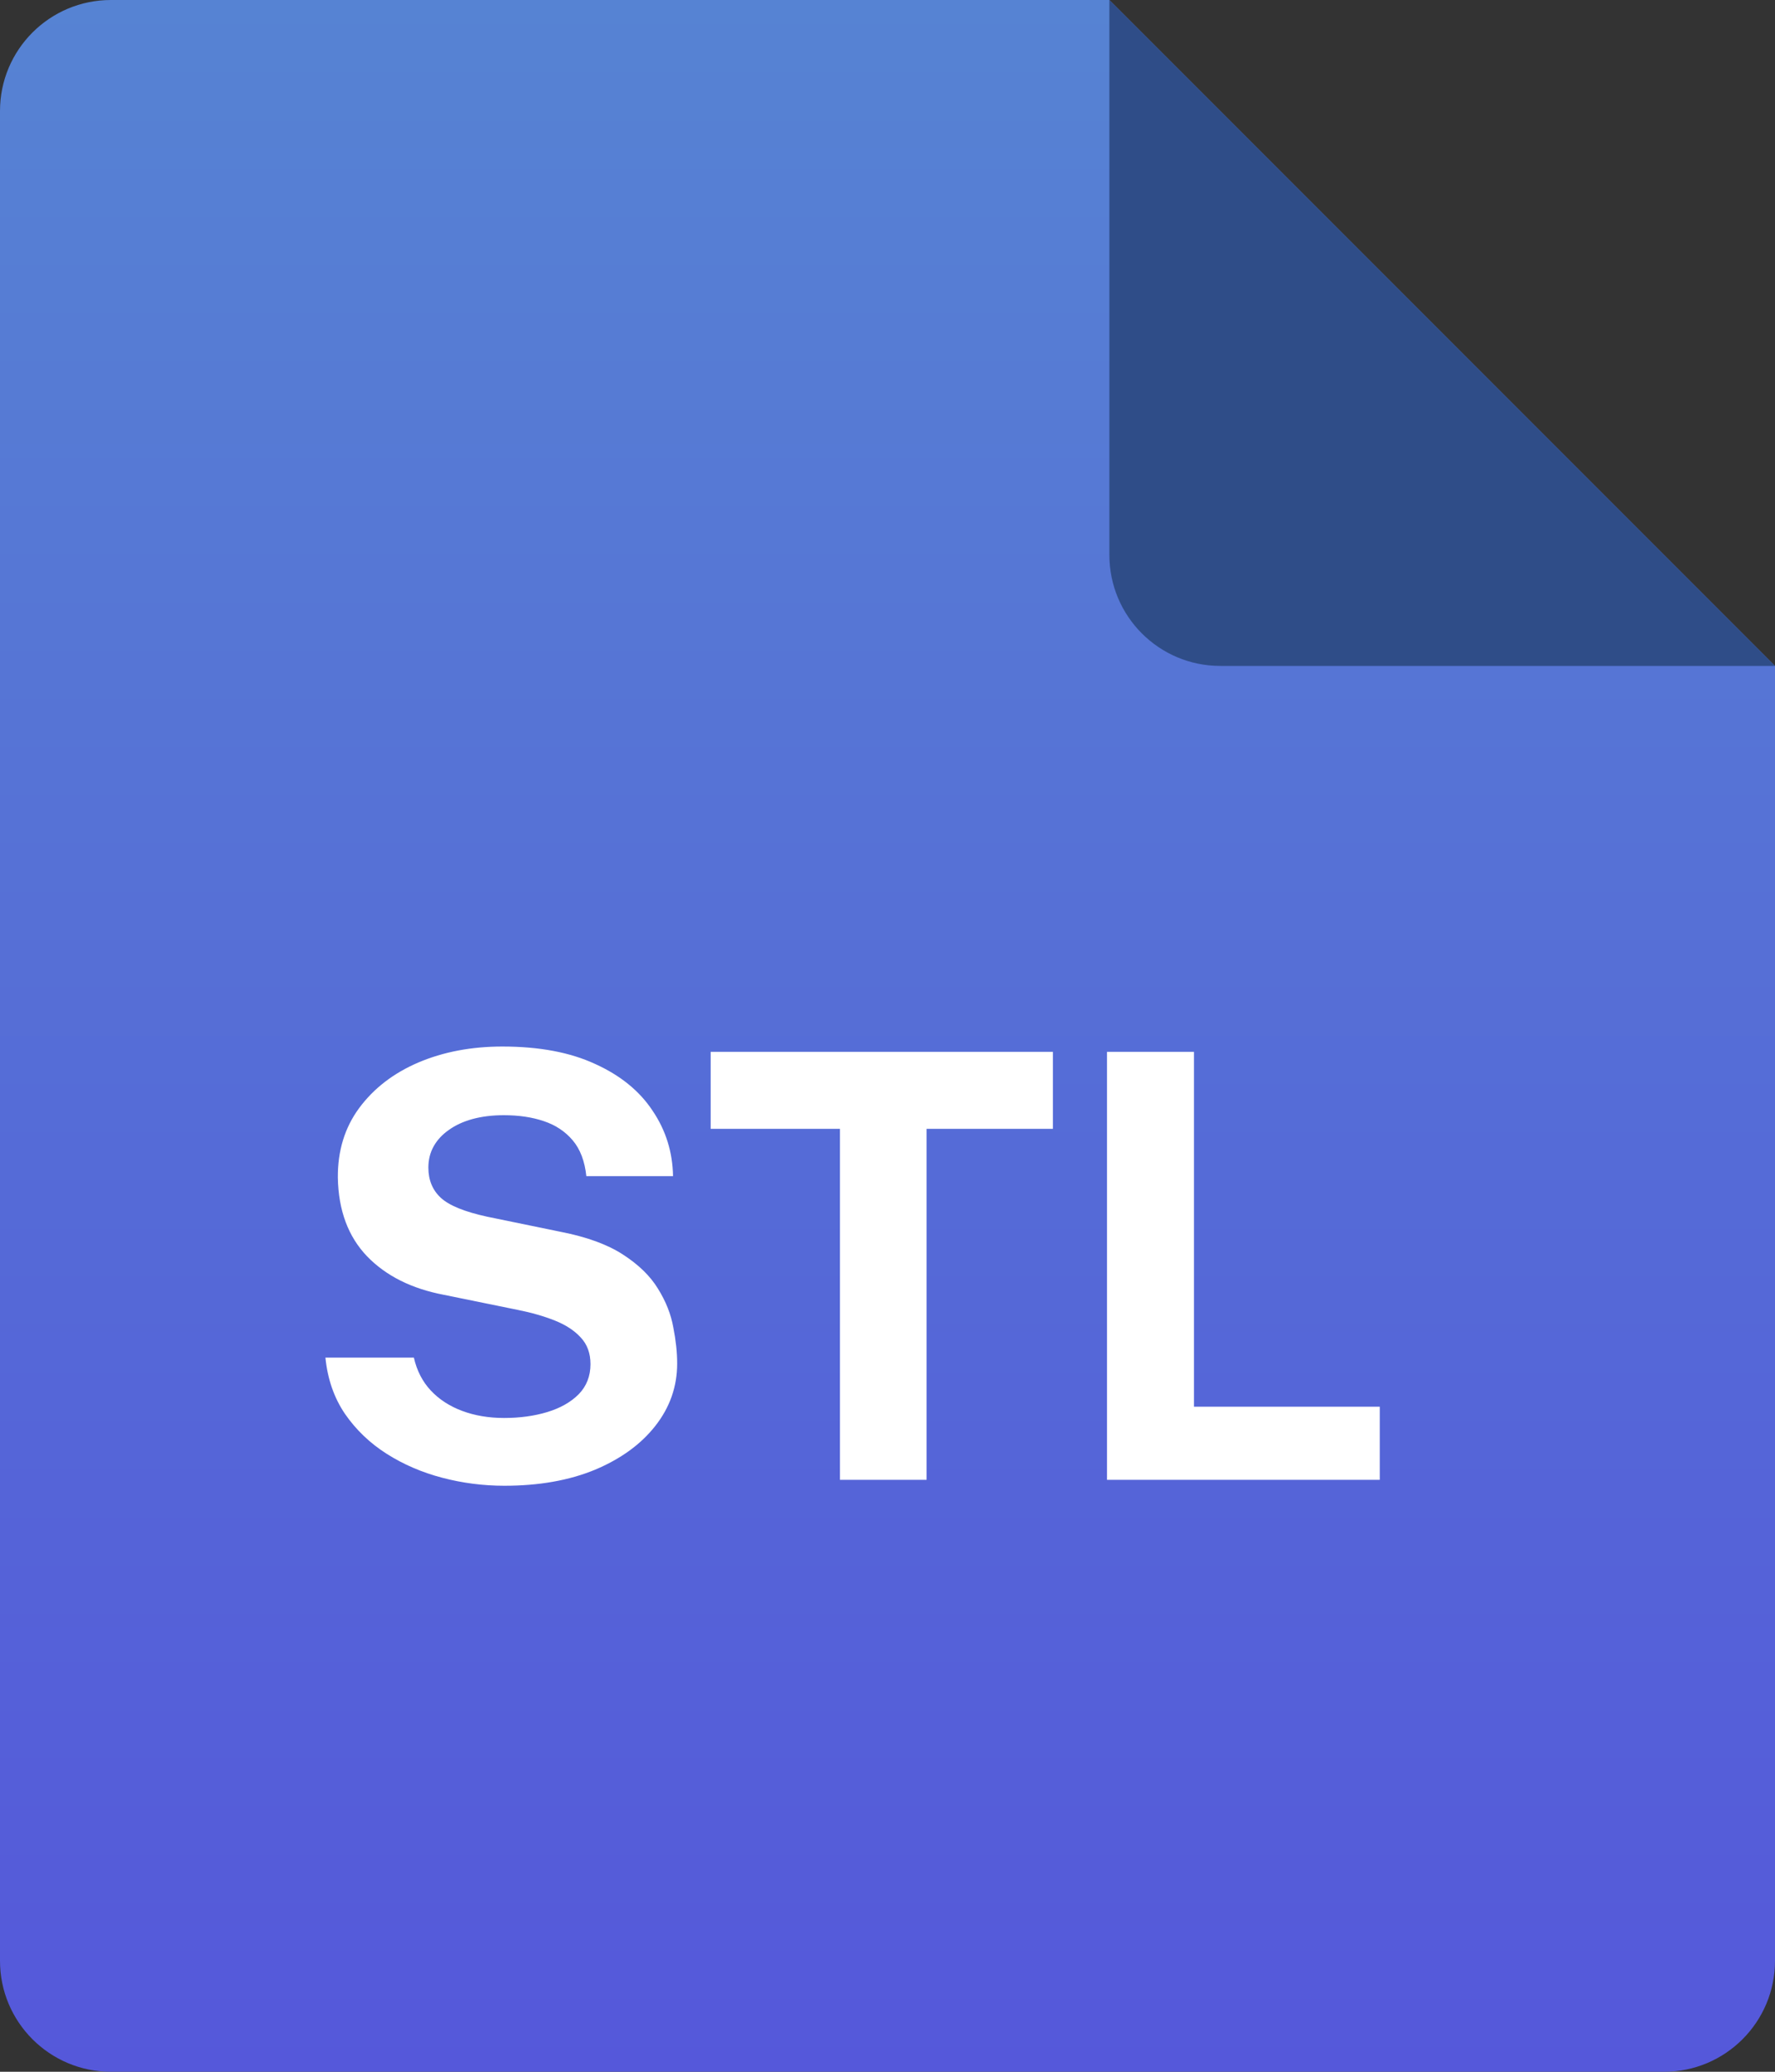 <svg width="36" height="42" viewBox="0 0 36 42" fill="none" xmlns="http://www.w3.org/2000/svg">
<rect x="0" y="0" width="36" height="42" fill="#333333" stroke="none"/>
<path d="M0 2.25C0 1.007 1.007 0 2.25 0H22.5L36 13.5V39.75C36 40.993 34.993 42 33.75 42H2.25C1.007 42 0 40.993 0 39.75V2.25Z" fill="url(#paint0_linear_6498_54100)"/>
<path d="M22.5 11.25V0L36 13.5H24.75C23.507 13.5 22.5 12.493 22.5 11.25Z" fill="#2F4D88"/>
<path d="M10.23 30.12C9.802 30.12 9.382 30.066 8.97 29.958C8.558 29.85 8.182 29.688 7.842 29.472C7.502 29.256 7.22 28.986 6.996 28.662C6.776 28.338 6.644 27.958 6.6 27.522H8.394C8.454 27.786 8.568 28.008 8.736 28.188C8.904 28.368 9.116 28.506 9.372 28.602C9.628 28.698 9.912 28.746 10.224 28.746C10.544 28.746 10.836 28.706 11.1 28.626C11.364 28.546 11.576 28.426 11.736 28.266C11.896 28.102 11.976 27.898 11.976 27.654C11.976 27.434 11.91 27.254 11.778 27.114C11.65 26.974 11.476 26.86 11.256 26.772C11.036 26.684 10.786 26.612 10.506 26.556L9.006 26.25C8.35 26.126 7.83 25.866 7.446 25.47C7.062 25.07 6.864 24.538 6.852 23.874C6.848 23.33 6.992 22.86 7.284 22.464C7.58 22.064 7.98 21.756 8.484 21.54C8.992 21.324 9.56 21.216 10.188 21.216C10.936 21.216 11.564 21.334 12.072 21.57C12.584 21.802 12.972 22.118 13.236 22.518C13.504 22.914 13.642 23.356 13.65 23.844H11.892C11.86 23.54 11.768 23.298 11.616 23.118C11.464 22.938 11.268 22.808 11.028 22.728C10.792 22.648 10.522 22.608 10.218 22.608C9.986 22.608 9.774 22.634 9.582 22.686C9.394 22.738 9.234 22.812 9.102 22.908C8.97 23 8.868 23.11 8.796 23.238C8.724 23.366 8.688 23.51 8.688 23.67C8.688 23.922 8.772 24.126 8.94 24.282C9.108 24.438 9.422 24.566 9.882 24.666L11.37 24.972C11.902 25.076 12.324 25.23 12.636 25.434C12.952 25.638 13.188 25.868 13.344 26.124C13.504 26.38 13.608 26.642 13.656 26.91C13.708 27.174 13.734 27.418 13.734 27.642C13.734 28.11 13.586 28.532 13.29 28.908C12.998 29.28 12.59 29.576 12.066 29.796C11.542 30.012 10.93 30.12 10.23 30.12ZM14.413 22.884V21.324H21.355V22.884H18.793V30H17.035V22.884H14.413ZM22.452 21.324H24.216V28.518H27.984V30H22.452V21.324Z" fill="white"/>
<defs>
<linearGradient id="paint0_linear_6498_54100" x1="19.056" y1="42" x2="19.056" y2="1.13146e-06" gradientUnits="userSpaceOnUse">
<stop stop-color="#5558DA"/>
<stop offset="1" stop-color="#5683D3"/>
</linearGradient>
</defs>
</svg>
